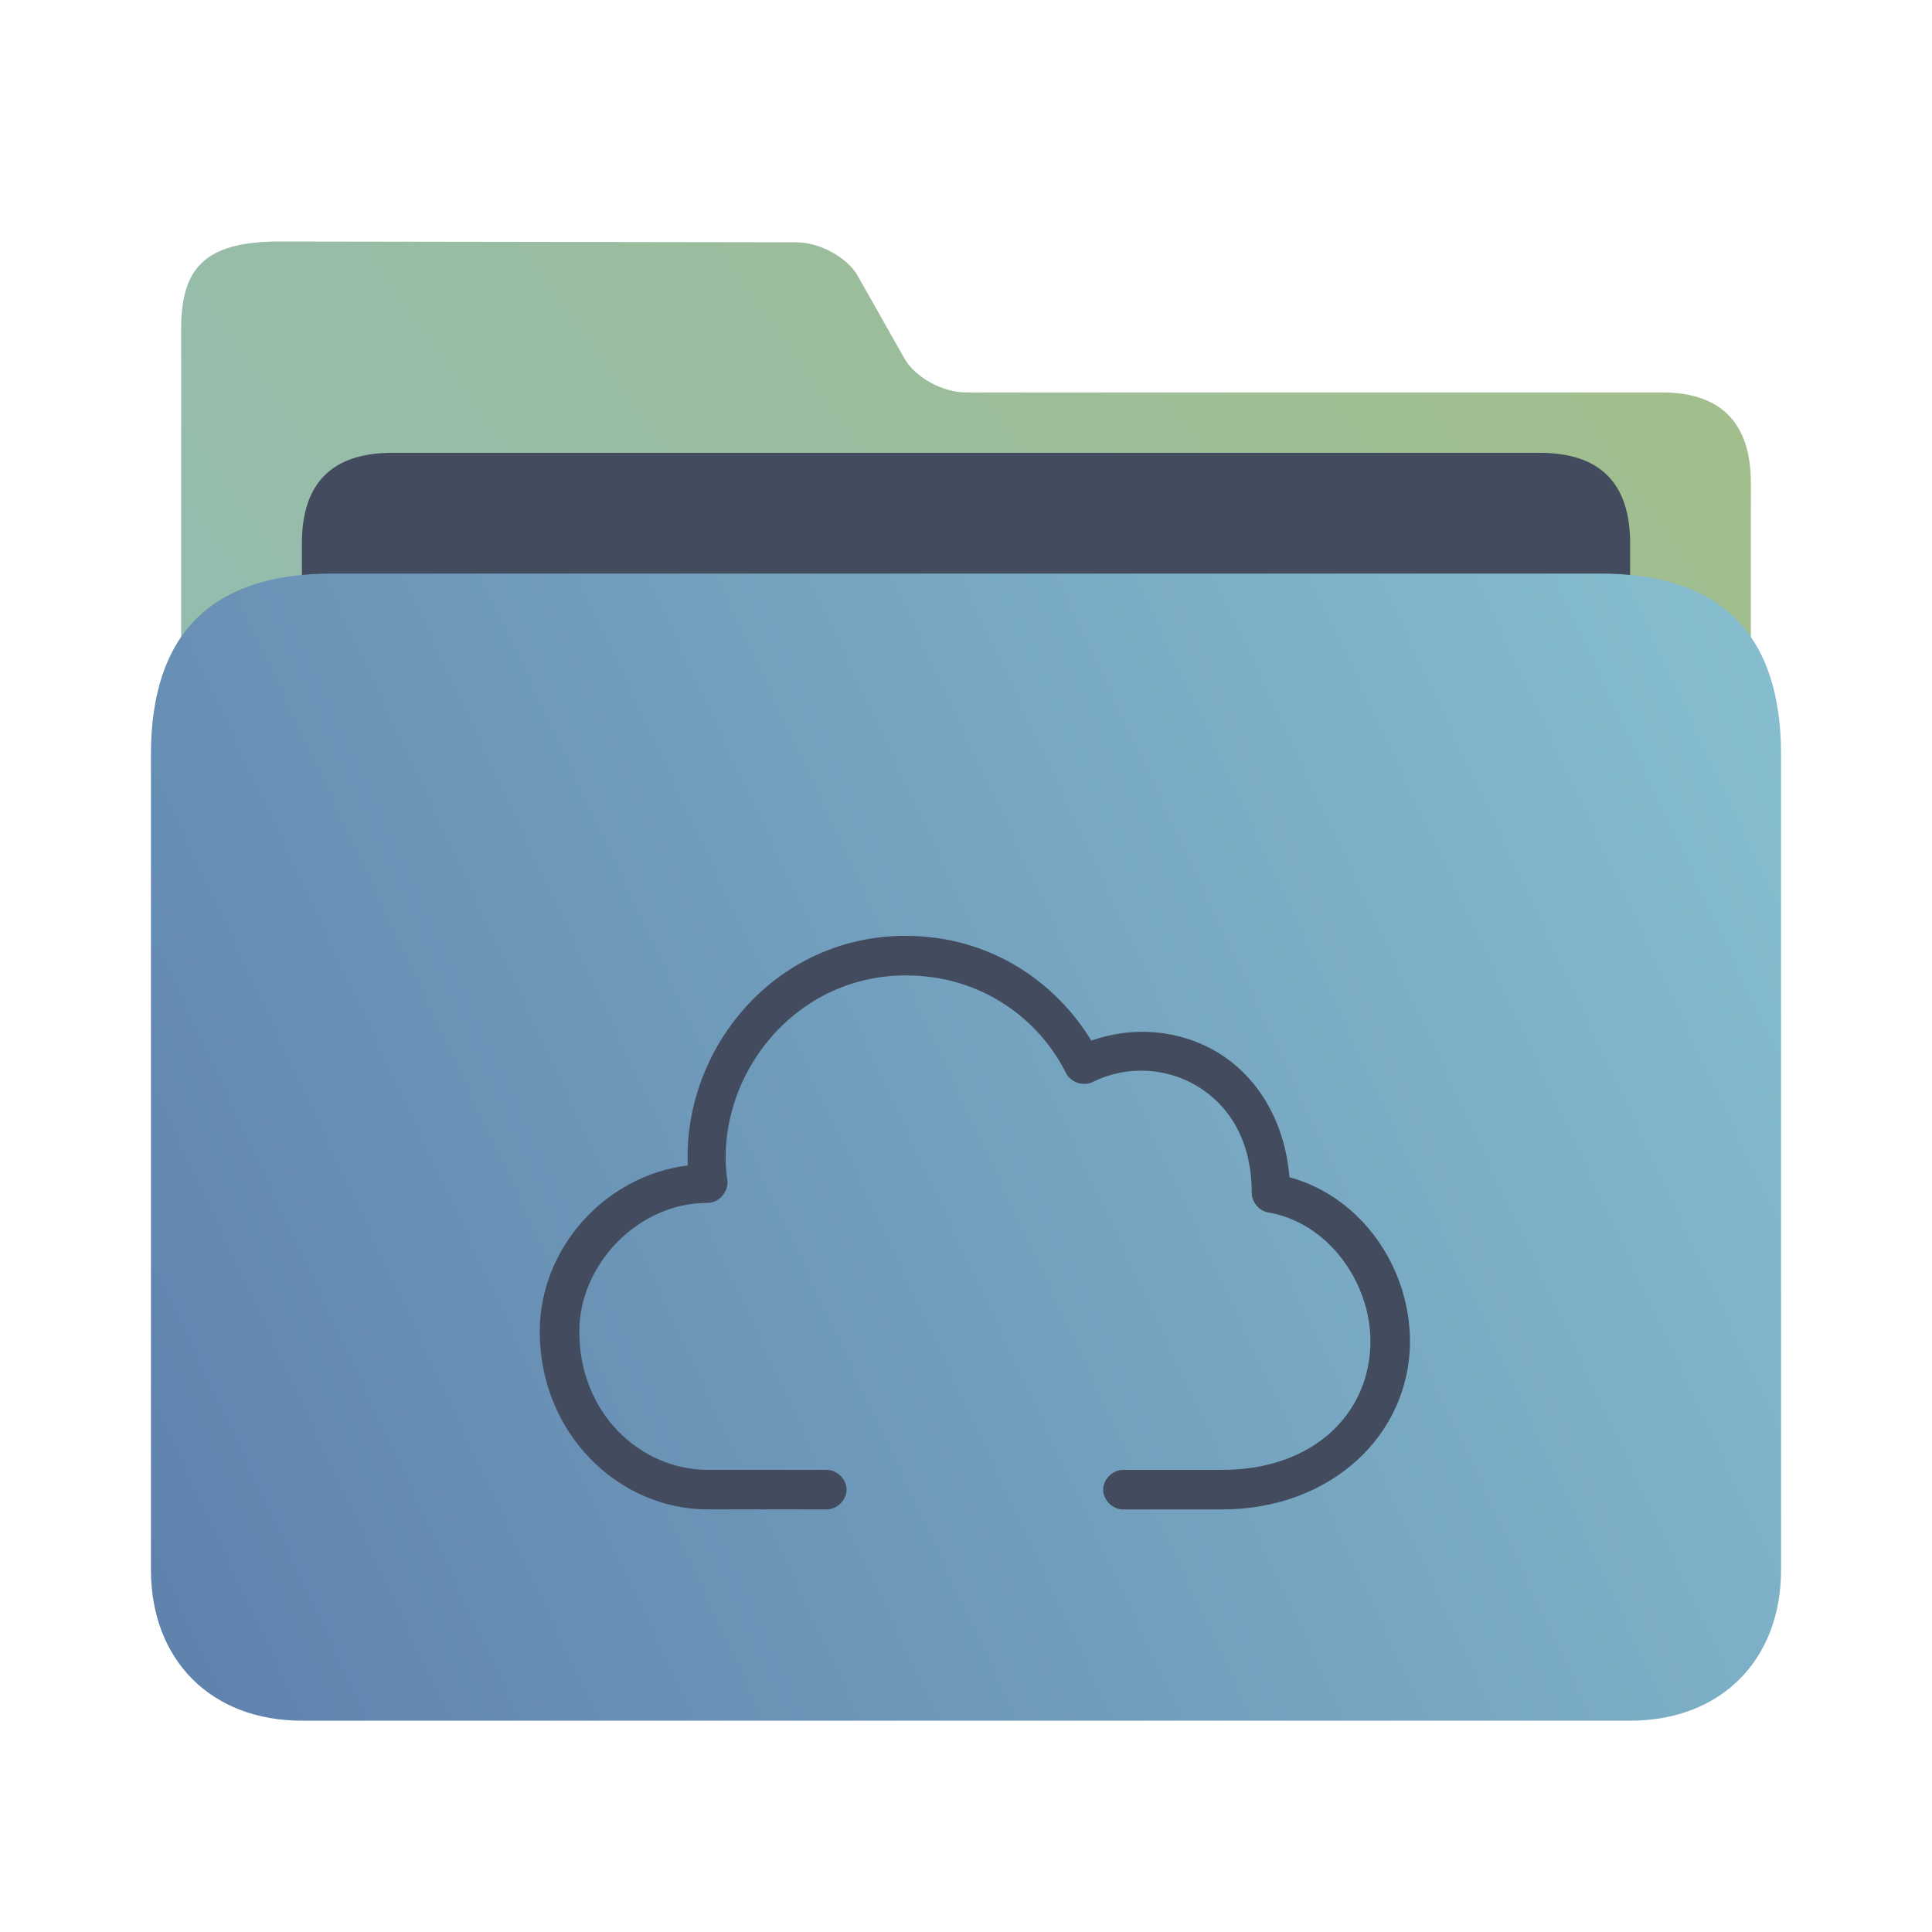 <?xml version="1.0" encoding="UTF-8" standalone="no"?>
<svg
   width="64"
   version="1.1"
   height="64"
   id="svg16"
   sodipodi:docname="folder-dropbox.svg"
   inkscape:version="1.2.1 (9c6d41e410, 2022-07-14)"
   xmlns:inkscape="http://www.inkscape.org/namespaces/inkscape"
   xmlns:sodipodi="http://sodipodi.sourceforge.net/DTD/sodipodi-0.dtd"
   xmlns:xlink="http://www.w3.org/1999/xlink"
   xmlns="http://www.w3.org/2000/svg"
   xmlns:svg="http://www.w3.org/2000/svg"
   xmlns:rdf="http://www.w3.org/1999/02/22-rdf-syntax-ns#"
   xmlns:cc="http://creativecommons.org/ns#"
   xmlns:dc="http://purl.org/dc/elements/1.1/">
  <sodipodi:namedview
     pagecolor="#ffffff"
     bordercolor="#666666"
     borderopacity="1"
     objecttolerance="10"
     gridtolerance="10"
     guidetolerance="10"
     inkscape:pageopacity="0"
     inkscape:pageshadow="2"
     inkscape:window-width="1920"
     inkscape:window-height="1002"
     id="namedview18"
     showgrid="true"
     inkscape:zoom="6.9384852"
     inkscape:cx="1.2971131"
     inkscape:cy="39.129578"
     inkscape:window-x="0"
     inkscape:window-y="0"
     inkscape:window-maximized="1"
     inkscape:current-layer="layer1"
     inkscape:document-rotation="0"
     inkscape:showpageshadow="2"
     inkscape:pagecheckerboard="0"
     inkscape:deskcolor="#d1d1d1">
    <inkscape:grid
       type="xygrid"
       id="grid925" />
  </sodipodi:namedview>
  <defs
     id="defs5455">
    <linearGradient
       inkscape:collect="always"
       xlink:href="#linearGradient860"
       id="linearGradient862"
       x1="113.946"
       y1="366.972"
       x2="406.082"
       y2="159.712"
       gradientUnits="userSpaceOnUse"
       gradientTransform="matrix(0.178,0,0,0.179,370.289,468.286)" />
    <linearGradient
       inkscape:collect="always"
       id="linearGradient860">
      <stop
         style="stop-color:#8fbcbb;stop-opacity:1;"
         offset="0"
         id="stop856" />
      <stop
         style="stop-color:#a3be8c;stop-opacity:1;"
         offset="1"
         id="stop858" />
    </linearGradient>
    <linearGradient
       inkscape:collect="always"
       xlink:href="#linearGradient842"
       id="linearGradient844"
       x1="386.306"
       y1="539.798"
       x2="447.951"
       y2="504.719"
       gradientUnits="userSpaceOnUse"
       gradientTransform="matrix(0.892,0,0,1.083,44.906,-43.952)" />
    <linearGradient
       inkscape:collect="always"
       id="linearGradient842">
      <stop
         style="stop-color:#5e81ac;stop-opacity:1;"
         offset="0"
         id="stop838" />
      <stop
         style="stop-color:#88c0d0;stop-opacity:1;"
         offset="1"
         id="stop840" />
    </linearGradient>
  </defs>
  <g
     inkscape:label="Capa 1"
     inkscape:groupmode="layer"
     id="layer1"
     transform="translate(-384.571,-483.798)">
    <path
       style="fill:url(#linearGradient862);fill-opacity:1;stroke-width:0.165"
       d="m 416.569,496.798 c -0.773,0 -1.685,-0.505 -2.032,-1.116 l -1.554,-2.747 c -0.345,-0.611 -1.26,-1.11 -2.033,-1.111 l -17.103,-0.026 c -2.524,-0.004 -3.276,0.905 -3.276,2.908 l 2.8e-4,0.844 v 2.485 l -2.8e-4,32.762 c -1e-5,0.894 2.024,3 3,3 h 46 c 1,0 3,-2 3,-3 v -31 c 0,-2 -1,-3 -2.951,-3 z"
       id="path4-3"
       sodipodi:nodetypes="sccsssccscsssss" />
    <path
       style="fill:#434c5e;fill-opacity:1;stroke-width:0.17"
       d="m 438.571,509.198 c 0,1.43 -0.682,2.6 -2.243,2.6 h -39.598 c -1.561,0 -2.159,-1.17 -2.159,-2.6 v -7.4 c 0,-2 1,-3 3,-3 h 38 c 2,0 3,1 3,3 z"
       id="path8-6"
       sodipodi:nodetypes="sssssssss" />
    <path
       style="fill:url(#linearGradient844);fill-opacity:1;stroke-width:0.191"
       d="m 437.571,502.798 h -42 c -4,0 -6,2 -6,6 v 27 c 0,3 2,5 5,5 h 44 c 3,0 5,-2 5,-5 v -27 c 0,-4 -2,-6 -6,-6 z"
       id="path10"
       sodipodi:nodetypes="sssssssss" />
    <g
       transform="translate(396.451,-454.564)"
       id="g4-0">
      <path
         style="color:#000000;font-style:normal;font-variant:normal;font-weight:normal;font-stretch:normal;font-size:medium;line-height:normal;font-family:Sans;-inkscape-font-specification:Sans;text-indent:0;text-align:start;text-decoration:none;text-decoration-line:none;letter-spacing:normal;word-spacing:normal;text-transform:none;writing-mode:lr-tb;direction:ltr;baseline-shift:baseline;text-anchor:start;display:inline;overflow:visible;visibility:visible;opacity:1;fill:#434c5e;fill-opacity:1;stroke:none;stroke-width:1.31;marker:none;enable-background:accumulate"
         d="m 18.121,969.362 c -4.329,0 -7.379,3.737 -7.217,7.606 C 8.135,977.316 6,979.738 6,982.466 c 0,3.393 2.613,5.897 5.569,5.897 h 3.931 c 0.346,0.005 0.664,-0.309 0.664,-0.655 0,-0.346 -0.318,-0.66 -0.664,-0.655 h -3.931 c -2.22,0 -4.259,-1.856 -4.259,-4.586 0,-2.198 1.922,-4.259 4.259,-4.259 0.373,-0.002 0.697,-0.378 0.645,-0.747 -0.465,-3.309 2.129,-6.787 5.907,-6.787 2.545,0 4.433,1.475 5.313,3.235 0.152,0.309 0.572,0.451 0.88,0.297 1.105,-0.553 2.423,-0.489 3.46,0.133 1.038,0.623 1.812,1.777 1.812,3.542 2.52e-4,0.305 0.242,0.592 0.543,0.645 1.968,0.33 3.388,2.295 3.388,4.269 0,2.37 -1.869,4.259 -4.914,4.259 h -3.276 c -0.346,-0.005 -0.664,0.309 -0.664,0.655 0,0.346 0.318,0.66 0.664,0.655 h 3.276 c 3.618,0 6.224,-2.482 6.224,-5.569 0,-2.428 -1.587,-4.779 -3.992,-5.436 -0.157,-1.896 -1.087,-3.357 -2.385,-4.136 -1.253,-0.752 -2.79,-0.882 -4.177,-0.389 -1.18,-1.935 -3.341,-3.47 -6.152,-3.47 z m 0.133,17.874 v 0 0 0 0 0 0 0 0 0 0 0 0 0 0 0 c -0.02,-9.5e-4 0,0 0,0 z"
         id="path2-9"
         sodipodi:nodetypes="scsscscssccsccsccsscscsscscsccccccccccccccccc" />
    </g>
  </g>
</svg>
